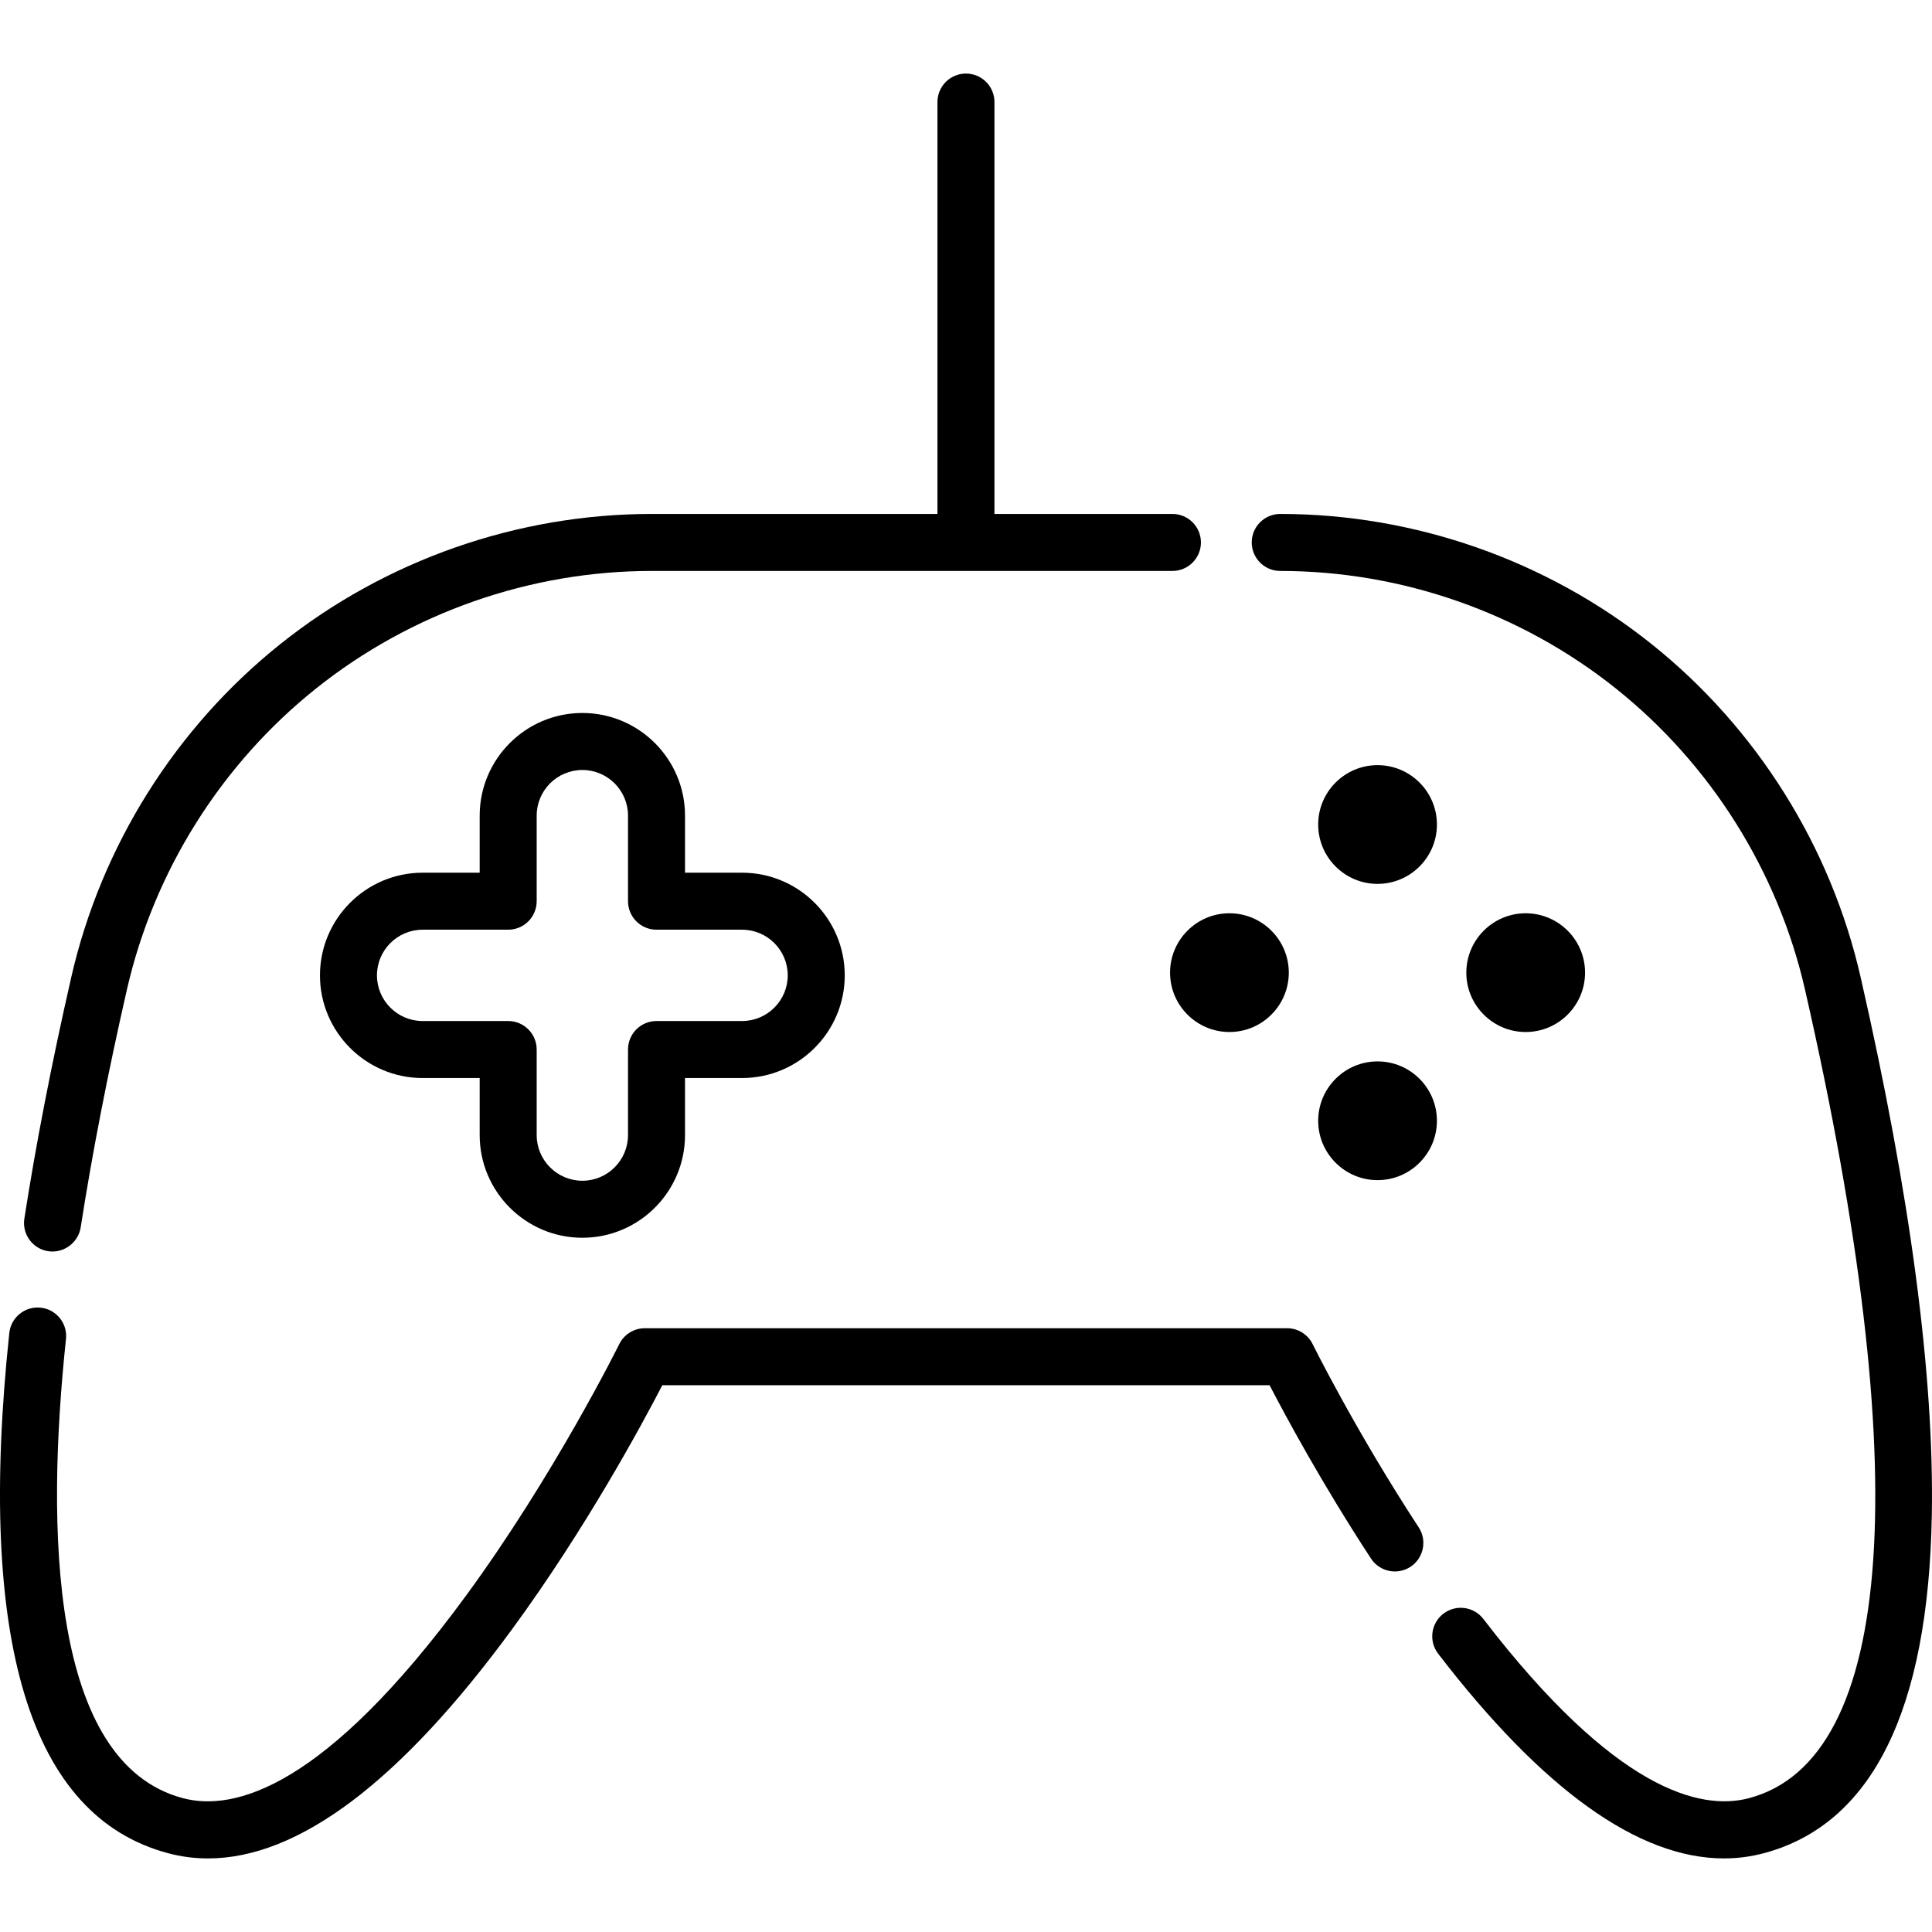 <?xml version="1.0" encoding="iso-8859-1"?>
<!-- Generator: Adobe Illustrator 21.0.0, SVG Export Plug-In . SVG Version: 6.00 Build 0)  -->
<svg xmlns="http://www.w3.org/2000/svg" xmlns:xlink="http://www.w3.org/1999/xlink" version="1.1" id="Capa_1" x="0px" y="0px" viewBox="0 0 508.4 508.4" style="enable-background:new 0 0 508.4 508.4;" xml:space="preserve" width="512" height="512">
<g>
	<path d="M489.618,257.134c-7.872-34.484-27.421-65.621-55.044-87.675c-27.636-22.064-62.327-34.215-97.686-34.215   c-4.143,0-7.5,3.358-7.5,7.5s3.357,7.5,7.5,7.5c31.971,0,63.339,10.987,88.327,30.938c24.98,19.944,42.659,48.104,49.779,79.292   C503.97,387.4,498.741,462.94,460.27,473.176c-12.782,3.396-35.28-2.021-69.931-47.156c-2.522-3.285-7.232-3.905-10.517-1.382   c-3.285,2.522-3.904,7.231-1.382,10.517c27.499,35.818,52.736,53.882,75.203,53.882c3.564,0,7.061-0.455,10.483-1.366   c28.454-7.571,43.335-37.524,44.228-89.027C508.993,361.997,502.688,314.386,489.618,257.134z"/>
	<path d="M345.421,353.704c-1.263-2.563-3.872-4.186-6.728-4.186h-169.01c-2.856,0-5.466,1.624-6.728,4.186   c-0.169,0.341-17.075,34.471-40.38,66.264c-37.021,50.506-60.931,56.813-74.47,53.208c-34.996-9.312-36.033-70.842-30.742-120.821   c0.437-4.119-2.549-7.812-6.668-8.248c-4.13-0.434-7.814,2.55-8.248,6.669c-8.595,81.17,5.47,127.228,41.801,136.895   c3.431,0.913,6.933,1.369,10.503,1.369c23.794,0,50.656-20.239,80.031-60.353c19.441-26.549,34.189-53.899,39.503-64.169h159.806   c4.062,7.842,13.652,25.692,26.684,45.614c2.268,3.466,6.915,4.439,10.382,2.171c3.467-2.267,4.438-6.915,2.171-10.382   C356.705,376.507,345.532,353.929,345.421,353.704z"/>
	<path d="M12.67,329.251c4.039,0.628,7.934-2.223,8.562-6.26c2.993-19.278,7.081-40.313,12.149-62.518   c7.12-31.188,24.799-59.347,49.779-79.292c24.988-19.95,56.356-30.938,88.327-30.938h137.033c4.143,0,7.5-3.358,7.5-7.5   s-3.357-7.5-7.5-7.5h-46.833V26.859c0-4.142-3.357-7.5-7.5-7.5c-4.143,0-7.5,3.358-7.5,7.5v108.385h-75.2   c-35.358,0-70.05,12.151-97.686,34.215c-27.623,22.054-47.172,53.191-55.044,87.675c-5.147,22.547-9.302,43.93-12.349,63.555   C5.774,324.782,8.577,328.616,12.67,329.251z"/>
	<path d="M153.244,325.711c14.896,0,27.016-12.119,27.016-27.016V283.68h15.015c14.896,0,27.016-12.119,27.016-27.016   c0-14.897-12.119-27.016-27.016-27.016h-15.015v-15.014c0-14.896-12.119-27.016-27.016-27.016   c-14.897,0-27.017,12.12-27.017,27.016v15.014h-15.014c-14.897,0-27.017,12.119-27.017,27.016   c0,14.897,12.119,27.016,27.017,27.016h15.014v15.015C126.227,313.591,138.346,325.711,153.244,325.711z M111.213,268.68   c-6.626,0-12.017-5.391-12.017-12.016c0-6.625,5.391-12.016,12.017-12.016h22.514c4.142,0,7.5-3.358,7.5-7.5v-22.514   c0-6.626,5.391-12.016,12.017-12.016c6.625,0,12.016,5.391,12.016,12.016v22.514c0,4.142,3.357,7.5,7.5,7.5h22.515   c6.625,0,12.016,5.391,12.016,12.016c0,6.626-5.391,12.016-12.016,12.016h-22.515c-4.143,0-7.5,3.358-7.5,7.5v22.515   c0,6.625-5.391,12.016-12.016,12.016c-6.626,0-12.017-5.39-12.017-12.016V276.18c0-4.142-3.358-7.5-7.5-7.5H111.213z"/>
	<path d="M401.48,271.572c8.614,0,15.623-7.009,15.623-15.624c0-8.615-7.009-15.624-15.623-15.624   c-8.614,0-15.623,7.009-15.623,15.624C385.857,264.563,392.866,271.572,401.48,271.572z"/>
	<path d="M307.897,255.948c0,8.615,7.009,15.624,15.624,15.624c8.614,0,15.623-7.009,15.623-15.624   c0-8.615-7.009-15.624-15.623-15.624C314.906,240.325,307.897,247.334,307.897,255.948z"/>
	<path d="M362.5,310.551c8.614,0,15.623-7.009,15.623-15.624c0-8.615-7.009-15.624-15.623-15.624   c-8.615,0-15.624,7.009-15.624,15.624C346.876,303.543,353.885,310.551,362.5,310.551z"/>
	<path d="M362.5,232.592c8.614,0,15.623-7.009,15.623-15.623s-7.009-15.624-15.623-15.624c-8.615,0-15.624,7.009-15.624,15.624   S353.885,232.592,362.5,232.592z"/>
</g>















</svg>

